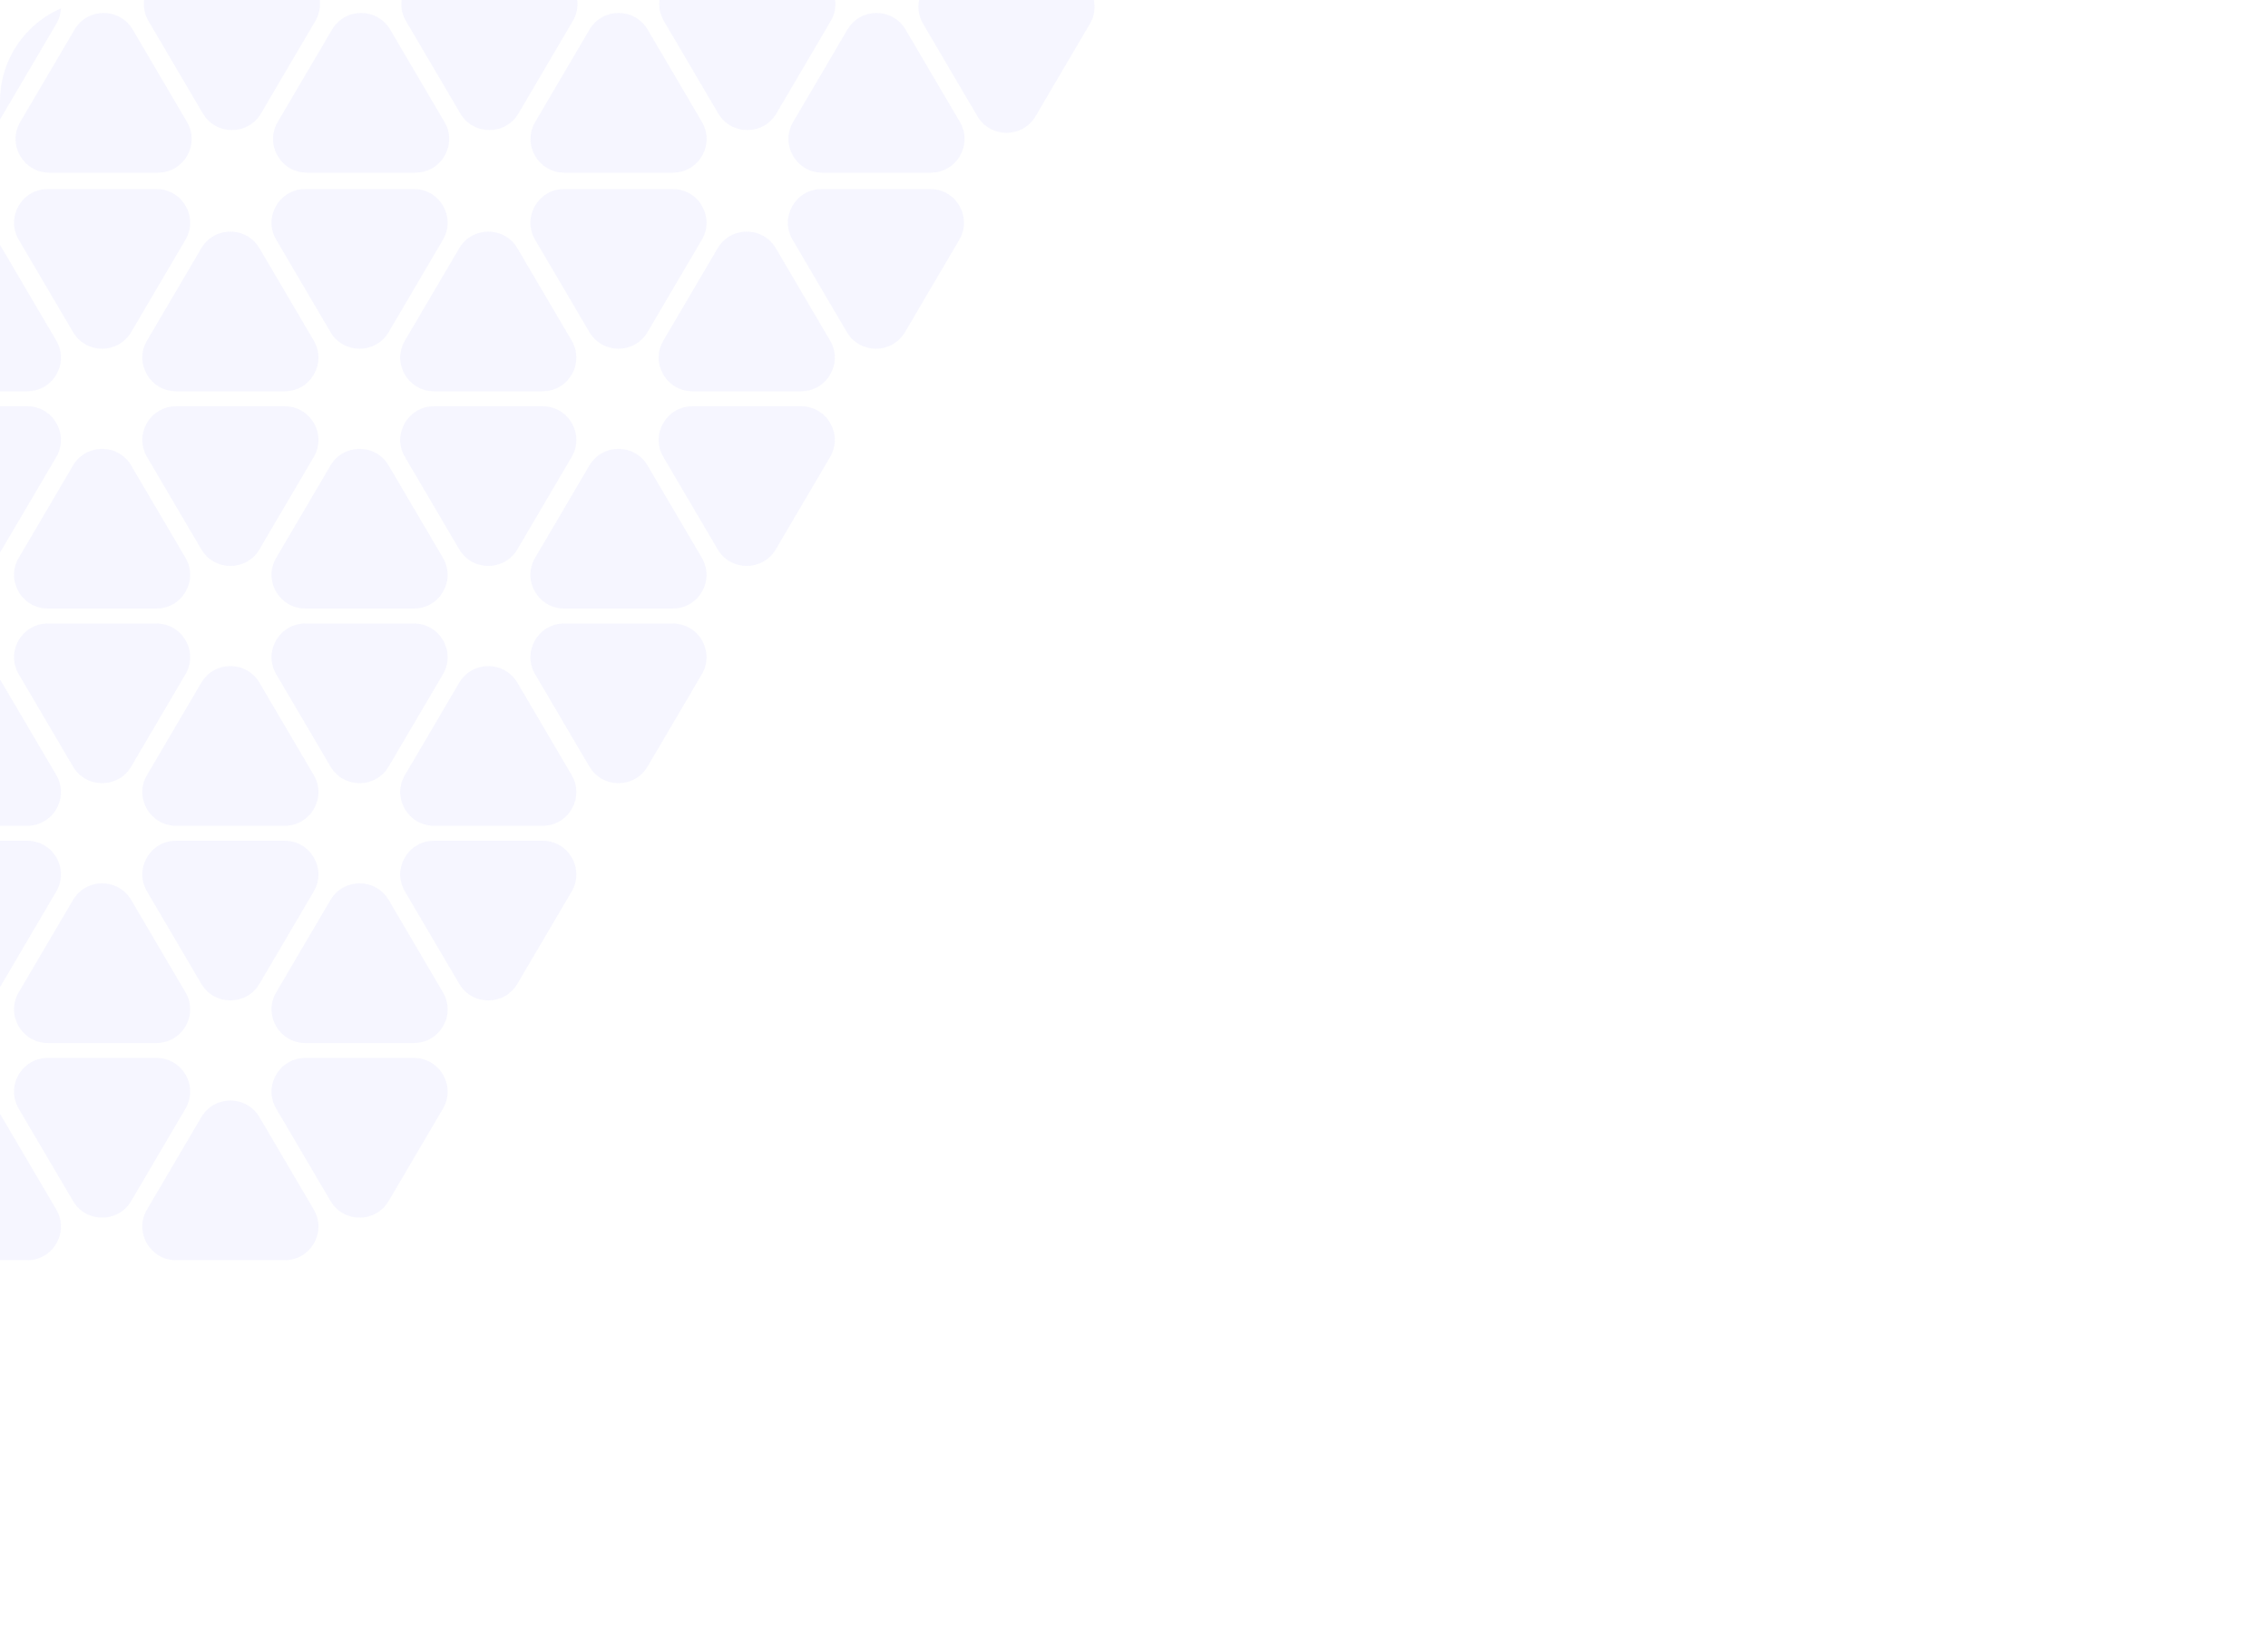 <svg width="358" height="260" viewBox="0 0 358 260" fill="none" xmlns="http://www.w3.org/2000/svg">
<g clip-path="url(#clip0_330:14184)">
<path opacity="0.05" d="M81.67 107.798C79.612 104.298 74.543 104.298 72.486 107.798L63.916 122.379C61.834 125.923 64.393 130.385 68.508 130.385L85.647 130.385C89.763 130.385 92.322 125.923 90.239 122.379L81.67 107.798Z" fill="#4E4CFF"/>
<path opacity="0.05" d="M81.67 39.197C79.612 35.696 74.543 35.696 72.486 39.197L63.916 53.778C61.834 57.321 64.393 61.784 68.508 61.784L85.647 61.784C89.763 61.784 92.322 57.321 90.239 53.778L81.67 39.197Z" fill="#4E4CFF"/>
<path opacity="0.05" d="M40.958 176.395C38.9 172.894 33.831 172.894 31.774 176.395L23.205 190.976C21.122 194.519 23.681 198.982 27.796 198.982L44.935 198.982C49.051 198.982 51.61 194.519 49.527 190.976L40.958 176.395Z" fill="#4E4CFF"/>
<path opacity="0.05" d="M0.316 176.395C-1.741 172.894 -6.81 172.894 -8.868 176.395L-17.437 190.976C-19.52 194.519 -16.96 198.982 -12.845 198.982L4.294 198.982C8.409 198.982 10.968 194.519 8.886 190.976L0.316 176.395Z" fill="#4E4CFF"/>
<path opacity="0.05" d="M40.958 107.798C38.9 104.298 33.831 104.298 31.774 107.798L23.205 122.379C21.122 125.923 23.681 130.385 27.796 130.385L44.935 130.385C49.051 130.385 51.61 125.923 49.527 122.379L40.958 107.798Z" fill="#4E4CFF"/>
<path opacity="0.05" d="M40.958 39.197C38.9 35.696 33.831 35.696 31.774 39.197L23.205 53.778C21.122 57.321 23.681 61.784 27.796 61.784L44.935 61.784C49.051 61.784 51.61 57.321 49.527 53.778L40.958 39.197Z" fill="#4E4CFF"/>
<path opacity="0.05" d="M0.316 107.798C-1.741 104.298 -6.81 104.298 -8.868 107.798L-17.437 122.379C-19.52 125.923 -16.96 130.385 -12.845 130.385L4.294 130.385C8.409 130.385 10.968 125.923 8.886 122.379L0.316 107.798Z" fill="#4E4CFF"/>
<path opacity="0.05" d="M122.464 39.197C120.406 35.696 115.337 35.696 113.28 39.197L104.71 53.778C102.628 57.321 105.187 61.784 109.302 61.784L126.441 61.784C130.557 61.784 133.116 57.321 131.033 53.778L122.464 39.197Z" fill="#4E4CFF"/>
<path opacity="0.05" d="M0.316 39.197C-1.741 35.696 -6.81 35.696 -8.868 39.197L-17.437 53.778C-19.52 57.321 -16.96 61.784 -12.845 61.784L4.294 61.784C8.409 61.784 10.968 57.321 8.886 53.778L0.316 39.197Z" fill="#4E4CFF"/>
<path opacity="0.05" d="M122.553 17.912C120.496 21.412 115.427 21.412 113.37 17.912L104.8 3.331C102.718 -0.213 105.277 -4.675 109.392 -4.675L126.531 -4.675C130.646 -4.675 133.206 -0.213 131.123 3.331L122.553 17.912Z" fill="#4E4CFF"/>
<path opacity="0.05" d="M81.67 155.335C79.612 158.836 74.543 158.836 72.486 155.336L63.916 140.755C61.834 137.211 64.393 132.749 68.508 132.749L85.647 132.749C89.763 132.749 92.322 137.211 90.239 140.755L81.67 155.335Z" fill="#4E4CFF"/>
<path opacity="0.05" d="M81.67 86.733C79.612 90.234 74.543 90.234 72.486 86.733L63.916 72.152C61.834 68.609 64.393 64.146 68.508 64.146L85.647 64.146C89.763 64.146 92.322 68.609 90.239 72.152L81.67 86.733Z" fill="#4E4CFF"/>
<path opacity="0.05" d="M81.841 17.911C79.783 21.411 74.714 21.411 72.657 17.911L64.087 3.33C62.005 -0.214 64.564 -4.676 68.679 -4.676L85.818 -4.676C89.933 -4.676 92.493 -0.214 90.41 3.33L81.841 17.911Z" fill="#4E4CFF"/>
<path opacity="0.05" d="M40.958 155.335C38.9 158.836 33.831 158.836 31.774 155.336L23.205 140.755C21.122 137.211 23.681 132.749 27.796 132.749L44.935 132.749C49.051 132.749 51.61 137.211 49.527 140.755L40.958 155.335Z" fill="#4E4CFF"/>
<path opacity="0.05" d="M40.958 86.733C38.9 90.234 33.831 90.234 31.774 86.733L23.205 72.152C21.122 68.609 23.681 64.146 27.796 64.146L44.935 64.146C49.051 64.146 51.61 68.609 49.527 72.152L40.958 86.733Z" fill="#4E4CFF"/>
<path opacity="0.05" d="M41.198 17.911C39.141 21.411 34.072 21.411 32.014 17.911L23.445 3.33C21.362 -0.214 23.921 -4.676 28.037 -4.676L45.176 -4.676C49.291 -4.676 51.85 -0.214 49.767 3.33L41.198 17.911Z" fill="#4E4CFF"/>
<path opacity="0.05" d="M122.464 86.733C120.406 90.234 115.337 90.234 113.28 86.733L104.71 72.152C102.628 68.609 105.187 64.146 109.302 64.146L126.441 64.146C130.557 64.146 133.116 68.609 131.033 72.152L122.464 86.733Z" fill="#4E4CFF"/>
<path opacity="0.05" d="M0.316 155.335C-1.741 158.836 -6.81 158.836 -8.868 155.336L-17.437 140.755C-19.52 137.211 -16.96 132.749 -12.845 132.749L4.294 132.749C8.409 132.749 10.968 137.211 8.886 140.755L0.316 155.335Z" fill="#4E4CFF"/>
<path opacity="0.05" d="M0.316 86.733C-1.741 90.234 -6.81 90.234 -8.868 86.733L-17.437 72.152C-19.52 68.609 -16.96 64.146 -12.845 64.146L4.294 64.146C8.409 64.146 10.968 68.609 8.886 72.152L0.316 86.733Z" fill="#4E4CFF"/>
<path opacity="0.05" d="M52.168 189.63C54.226 193.131 59.294 193.131 61.352 189.63L69.921 175.05C72.004 171.506 69.445 167.043 65.329 167.043L48.191 167.043C44.075 167.043 41.516 171.506 43.599 175.05L52.168 189.63Z" fill="#4E4CFF"/>
<path opacity="0.05" d="M52.168 121.035C54.226 124.535 59.294 124.535 61.352 121.035L69.921 106.454C72.004 102.91 69.445 98.448 65.329 98.448L48.191 98.448C44.075 98.448 41.516 102.91 43.599 106.454L52.168 121.035Z" fill="#4E4CFF"/>
<path opacity="0.05" d="M52.168 52.433C54.226 55.934 59.294 55.934 61.352 52.433L69.921 37.852C72.004 34.309 69.445 29.846 65.329 29.846L48.191 29.846C44.075 29.846 41.516 34.309 43.599 37.852L52.168 52.433Z" fill="#4E4CFF"/>
<path opacity="0.05" d="M133.763 4.675C135.82 1.175 140.889 1.175 142.947 4.675L151.516 19.256C153.599 22.8 151.039 27.262 146.924 27.262L129.785 27.262C125.67 27.262 123.111 22.8 125.193 19.256L133.763 4.675Z" fill="#4E4CFF"/>
<path opacity="0.05" d="M93.05 4.675C95.107 1.175 100.176 1.175 102.234 4.675L110.803 19.256C112.886 22.8 110.327 27.262 106.211 27.262L89.072 27.262C84.957 27.262 82.398 22.8 84.481 19.256L93.05 4.675Z" fill="#4E4CFF"/>
<path opacity="0.05" d="M52.168 142.099C54.226 138.598 59.294 138.598 61.352 142.099L69.921 156.68C72.004 160.224 69.445 164.686 65.329 164.686L48.191 164.686C44.075 164.686 41.516 160.224 43.599 156.68L52.168 142.099Z" fill="#4E4CFF"/>
<path opacity="0.05" d="M52.168 73.498C54.226 69.997 59.294 69.997 61.352 73.498L69.921 88.078C72.004 91.622 69.445 96.085 65.329 96.085L48.191 96.085C44.075 96.085 41.516 91.622 43.599 88.078L52.168 73.498Z" fill="#4E4CFF"/>
<path opacity="0.05" d="M11.526 189.63C13.583 193.131 18.652 193.131 20.709 189.63L29.279 175.05C31.362 171.506 28.802 167.043 24.687 167.043L7.548 167.043C3.433 167.043 0.873 171.506 2.956 175.05L11.526 189.63Z" fill="#4E4CFF"/>
<path opacity="0.05" d="M11.526 121.035C13.583 124.535 18.652 124.535 20.709 121.035L29.279 106.454C31.362 102.91 28.802 98.448 24.687 98.448L7.548 98.448C3.433 98.448 0.873 102.91 2.956 106.454L11.526 121.035Z" fill="#4E4CFF"/>
<path opacity="0.05" d="M133.674 52.433C135.731 55.934 140.8 55.934 142.858 52.433L151.427 37.852C153.51 34.309 150.951 29.846 146.835 29.846L129.696 29.846C125.581 29.846 123.022 34.309 125.105 37.852L133.674 52.433Z" fill="#4E4CFF"/>
<path opacity="0.05" d="M11.526 52.433C13.583 55.934 18.652 55.934 20.709 52.433L29.279 37.852C31.362 34.309 28.802 29.846 24.687 29.846L7.548 29.846C3.433 29.846 0.873 34.309 2.956 37.852L11.526 52.433Z" fill="#4E4CFF"/>
<path opacity="0.05" d="M93.032 121.035C95.09 124.535 100.159 124.535 102.216 121.035L110.786 106.454C112.868 102.91 110.309 98.448 106.194 98.448L89.055 98.448C84.94 98.448 82.38 102.91 84.463 106.454L93.032 121.035Z" fill="#4E4CFF"/>
<path opacity="0.05" d="M93.032 52.433C95.09 55.934 100.159 55.934 102.216 52.433L110.786 37.852C112.868 34.309 110.309 29.846 106.194 29.846L89.055 29.846C84.94 29.846 82.38 34.309 84.463 37.852L93.032 52.433Z" fill="#4E4CFF"/>
<path opacity="0.05" d="M52.408 4.675C54.466 1.175 59.535 1.175 61.592 4.675L70.162 19.256C72.244 22.8 69.685 27.262 65.57 27.262L48.431 27.262C44.316 27.262 41.756 22.8 43.839 19.256L52.408 4.675Z" fill="#4E4CFF"/>
<path opacity="0.05" d="M11.526 142.099C13.583 138.598 18.652 138.598 20.709 142.099L29.279 156.68C31.362 160.224 28.802 164.686 24.687 164.686L7.548 164.686C3.433 164.686 0.873 160.224 2.956 156.68L11.526 142.099Z" fill="#4E4CFF"/>
<path opacity="0.05" d="M11.526 73.498C13.583 69.997 18.652 69.997 20.709 73.498L29.279 88.078C31.362 91.622 28.802 96.085 24.687 96.085L7.548 96.085C3.433 96.085 0.873 91.622 2.956 88.078L11.526 73.498Z" fill="#4E4CFF"/>
<path opacity="0.05" d="M11.765 4.675C13.822 1.175 18.891 1.175 20.949 4.675L29.518 19.256C31.601 22.8 29.041 27.262 24.926 27.262L7.787 27.262C3.672 27.262 1.113 22.8 3.195 19.256L11.765 4.675Z" fill="#4E4CFF"/>
<path opacity="0.05" d="M93.032 73.498C95.09 69.997 100.159 69.997 102.216 73.498L110.786 88.078C112.868 91.622 110.309 96.085 106.194 96.085L89.055 96.085C84.94 96.085 82.38 91.622 84.463 88.078L93.032 73.498Z" fill="#4E4CFF"/>
<path opacity="0.05" d="M154.28 18.348C156.338 21.849 161.407 21.849 163.464 18.348L172.034 3.767C174.116 0.224 171.557 -4.239 167.442 -4.239L150.303 -4.239C146.188 -4.239 143.628 0.224 145.711 3.767L154.28 18.348Z" fill="#4E4CFF"/>
<path opacity="0.05" d="M-8.869 18.348C-6.812 21.849 -1.743 21.849 0.315 18.348L8.884 3.767C10.967 0.224 8.408 -4.239 4.292 -4.239L-12.847 -4.239C-16.962 -4.239 -19.521 0.224 -17.438 3.767L-8.869 18.348Z" fill="#4E4CFF"/>
</g>
<defs>
<clipPath id="clip0_330:14184">
<rect width="358" height="260" rx="16" fill="white"/>
</clipPath>
</defs>
</svg>
